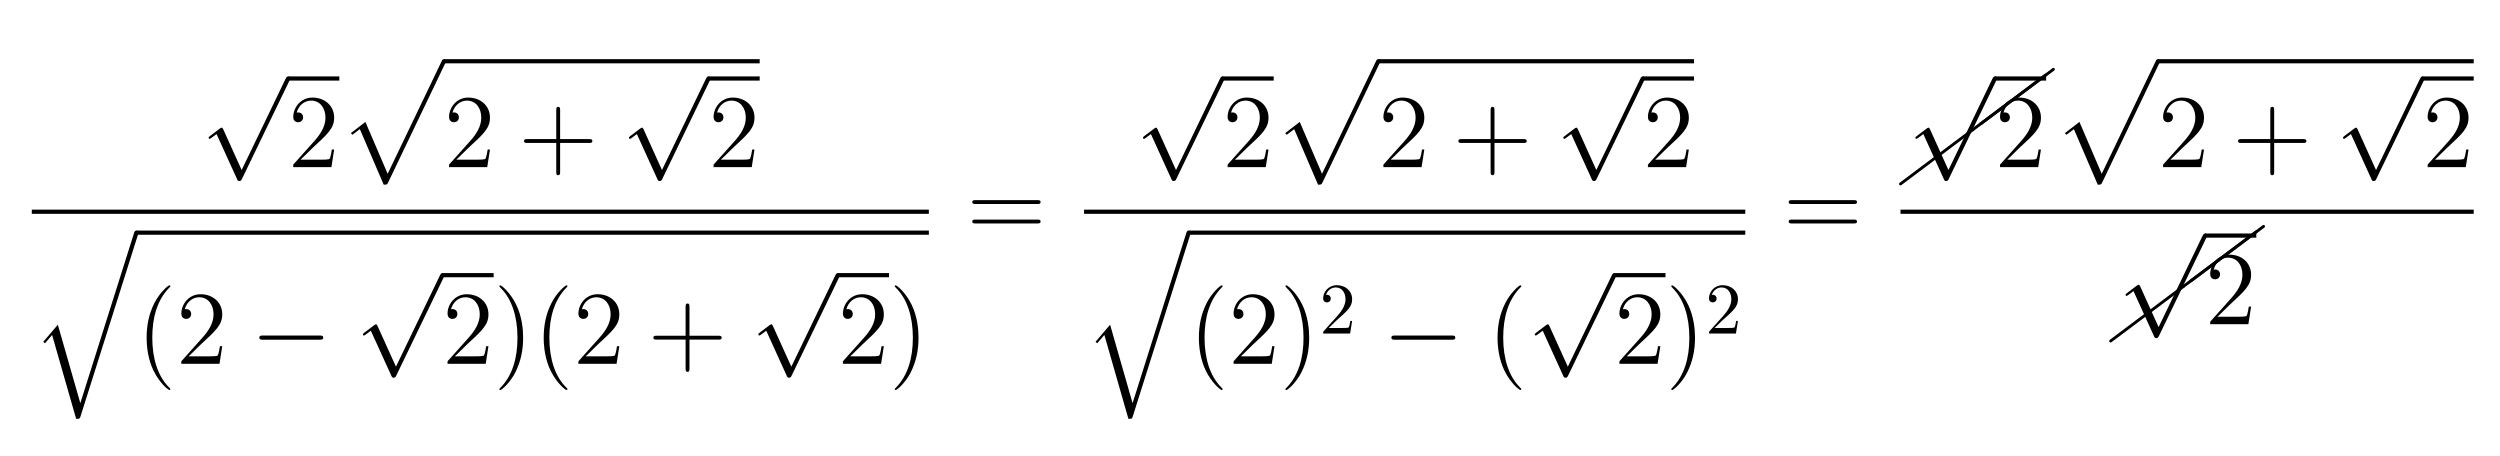<?xml version="1.0" encoding="UTF-8" standalone="no"?>
<!-- Generated by CodeCogs with dvisvgm 2.11.1 -->

<svg
   version="1.1"
   width="387.465pt"
   height="70.746pt"
   viewBox="-0.244 -0.23 387.465 70.746"
   id="svg573"
   sodipodi:docname="eq-61.svg"
   inkscape:version="1.2 (dc2aeda, 2022-05-15)"
   xmlns:inkscape="http://www.inkscape.org/namespaces/inkscape"
   xmlns:sodipodi="http://sodipodi.sourceforge.net/DTD/sodipodi-0.dtd"
   xmlns:xlink="http://www.w3.org/1999/xlink"
   xmlns="http://www.w3.org/2000/svg"
   xmlns:svg="http://www.w3.org/2000/svg">
  <sodipodi:namedview
     id="namedview575"
     pagecolor="#ffffff"
     bordercolor="#000000"
     borderopacity="0.25"
     inkscape:showpageshadow="2"
     inkscape:pageopacity="0.0"
     inkscape:pagecheckerboard="0"
     inkscape:deskcolor="#d1d1d1"
     inkscape:document-units="pt"
     showgrid="false"
     inkscape:zoom="1.3515104"
     inkscape:cx="282.64673"
     inkscape:cy="37.365602"
     inkscape:window-width="1294"
     inkscape:window-height="704"
     inkscape:window-x="72"
     inkscape:window-y="27"
     inkscape:window-maximized="1"
     inkscape:current-layer="svg573" />
  <defs
     id="defs424">
    <path
       id="g4-26"
       d="m 10.082,-7.313 c 0.05,-0.03 0.08,-0.09 0.08,-0.159 0,-0.11 -0.09,-0.199 -0.199,-0.199 -0.05,0 -0.09,0.02 -0.12,0.04 l -9.963,7.472 c -0.05,0.04 -0.08,0.1 -0.08,0.159 0,0.11 0.09,0.199 0.199,0.199 0.04,0 0.08,-0.02 0.12,-0.04 z" />
    <path
       id="g3-50"
       d="m 1.265,-0.767 1.056,-1.026 c 1.554,-1.375 2.152,-1.913 2.152,-2.909 0,-1.136 -0.897,-1.933 -2.112,-1.933 -1.126,0 -1.863,0.917 -1.863,1.803 0,0.558 0.498,0.558 0.528,0.558 0.169,0 0.518,-0.12 0.518,-0.528 0,-0.259 -0.179,-0.518 -0.528,-0.518 -0.08,0 -0.1,0 -0.13,0.01 0.229,-0.648 0.767,-1.016 1.345,-1.016 0.907,0 1.335,0.807 1.335,1.624 0,0.797 -0.498,1.584 -1.046,2.202 L 0.608,-0.369 C 0.498,-0.259 0.498,-0.239 0.498,0 H 4.194 L 4.473,-1.733 H 4.224 c -0.05,0.299 -0.12,0.737 -0.219,0.887 -0.07,0.08 -0.727,0.08 -0.946,0.08 z" />
    <path
       id="g2-40"
       d="m 4.663,3.486 c 0,-0.043 0,-0.072 -0.244,-0.316 -1.435,-1.449 -2.238,-3.816 -2.238,-6.743 0,-2.783 0.674,-5.179 2.338,-6.872 0.143,-0.129 0.143,-0.158 0.143,-0.201 0,-0.086 -0.072,-0.115 -0.129,-0.115 -0.187,0 -1.363,1.033 -2.066,2.439 -0.732,1.449 -1.062,2.984 -1.062,4.749 0,1.277 0.201,2.984 0.947,4.519 0.846,1.722 2.023,2.654 2.181,2.654 0.057,0 0.129,-0.029 0.129,-0.115 z" />
    <path
       id="g2-41"
       d="m 4.046,-3.572 c 0,-1.09 -0.143,-2.869 -0.947,-4.533 -0.846,-1.722 -2.023,-2.654 -2.181,-2.654 -0.057,0 -0.129,0.029 -0.129,0.115 0,0.043 0,0.072 0.244,0.316 1.435,1.449 2.238,3.816 2.238,6.743 0,2.783 -0.674,5.179 -2.338,6.872 -0.143,0.129 -0.143,0.158 -0.143,0.201 0,0.086 0.072,0.115 0.129,0.115 0.186,0 1.363,-1.033 2.066,-2.439 0.732,-1.463 1.062,-3.013 1.062,-4.734 z" />
    <path
       id="g2-43"
       d="m 5.724,-3.314 h 3.96 c 0.201,0 0.459,0 0.459,-0.258 0,-0.273 -0.244,-0.273 -0.459,-0.273 h -3.96 v -3.96 c 0,-0.201 0,-0.459 -0.258,-0.459 -0.273,0 -0.273,0.244 -0.273,0.459 v 3.96 h -3.96 c -0.201,0 -0.459,0 -0.459,0.258 0,0.273 0.244,0.273 0.459,0.273 h 3.96 v 3.96 c 0,0.201 0,0.459 0.258,0.459 0.273,0 0.273,-0.244 0.273,-0.459 z" />
    <path
       id="g2-50"
       d="M 6.312,-2.41 H 5.997 C 5.954,-2.166 5.839,-1.377 5.695,-1.148 5.595,-1.019 4.777,-1.019 4.347,-1.019 H 1.693 c 0.387,-0.33 1.262,-1.248 1.635,-1.592 2.181,-2.008 2.984,-2.754 2.984,-4.175 0,-1.65 -1.306,-2.754 -2.97,-2.754 -1.664,0 -2.64,1.42 -2.64,2.654 0,0.732 0.631,0.732 0.674,0.732 0.301,0 0.674,-0.215 0.674,-0.674 0,-0.402 -0.273,-0.674 -0.674,-0.674 -0.129,0 -0.158,0 -0.201,0.014 0.273,-0.976 1.047,-1.635 1.98,-1.635 1.219,0 1.965,1.019 1.965,2.338 0,1.219 -0.703,2.281 -1.521,3.199 l -2.898,3.242 V 0 h 5.236 z" />
    <path
       id="g2-61"
       d="m 9.684,-4.648 c 0.201,0 0.459,0 0.459,-0.258 0,-0.273 -0.244,-0.273 -0.459,-0.273 H 1.234 c -0.201,0 -0.459,0 -0.459,0.258 0,0.273 0.244,0.273 0.459,0.273 z m 0,2.668 c 0.201,0 0.459,0 0.459,-0.258 0,-0.273 -0.244,-0.273 -0.459,-0.273 H 1.234 c -0.201,0 -0.459,0 -0.459,0.258 0,0.273 0.244,0.273 0.459,0.273 z" />
    <path
       id="g0-112"
       d="m 6.083,16.642 c 0.445,0 0.459,-0.014 0.603,-0.287 l 7.847,-16.383 c 0.1,-0.187 0.1,-0.215 0.1,-0.258 0,-0.158 -0.115,-0.287 -0.287,-0.287 -0.187,0 -0.244,0.129 -0.316,0.287 L 6.628,15.15 3.572,8.034 1.578,9.569 1.793,9.798 2.812,9.024 Z" />
    <path
       id="g0-113"
       d="m 6.657,23.097 -3.084,-10.76 -1.994,2.338 0.23,0.215 0.976,-1.148 3.3,11.506 c 0.473,0 0.488,0 0.603,-0.344 L 14.561,0 c 0.072,-0.215 0.072,-0.273 0.072,-0.287 0,-0.158 -0.115,-0.287 -0.287,-0.287 -0.215,0 -0.273,0.187 -0.33,0.373 z" />
    <path
       id="g1-0"
       d="m 9.454,-3.3 c 0.244,0 0.502,0 0.502,-0.287 0,-0.287 -0.258,-0.287 -0.502,-0.287 H 1.693 c -0.244,0 -0.502,0 -0.502,0.287 0,0.287 0.258,0.287 0.502,0.287 z" />
    <path
       id="g1-112"
       d="M 5.581,12.266 3.056,6.685 C 2.955,6.456 2.884,6.456 2.841,6.456 c -0.014,0 -0.086,0 -0.244,0.115 L 1.234,7.603 c -0.187,0.143 -0.187,0.186 -0.187,0.23 0,0.072 0.043,0.158 0.143,0.158 0.086,0 0.33,-0.201 0.488,-0.316 0.086,-0.072 0.301,-0.23 0.459,-0.344 l 2.826,6.212 c 0.1,0.23 0.172,0.23 0.301,0.23 0.215,0 0.258,-0.086 0.359,-0.287 L 12.137,0 c 0.1,-0.201 0.1,-0.258 0.1,-0.287 0,-0.143 -0.115,-0.287 -0.287,-0.287 -0.115,0 -0.215,0.072 -0.33,0.301 z" />
  </defs>
  <g
     id="page1"
     transform="matrix(1.13,0,0,1.13,-60.416,-52.502)">
    <use
       x="80.813"
       y="57.313"
       xlink:href="#g1-112"
       id="use426" />
    <rect
       x="92.768"
       y="56.739"
       height="0.574"
       width="7.024"
       id="rect428" />
    <use
       x="92.768"
       y="69.181"
       xlink:href="#g2-50"
       id="use430" />
    <use
       x="99.792"
       y="54.946"
       xlink:href="#g0-112"
       id="use432" />
    <rect
       x="114.138"
       y="54.372"
       height="0.574"
       width="43.304"
       id="rect434" />
    <use
       x="114.138"
       y="69.181"
       xlink:href="#g2-50"
       id="use436" />
    <use
       x="124.35"
       y="69.181"
       xlink:href="#g2-43"
       id="use438" />
    <use
       x="138.463"
       y="57.313"
       xlink:href="#g1-112"
       id="use440" />
    <rect
       x="150.419"
       y="56.739"
       height="0.574"
       width="7.024"
       id="rect442" />
    <use
       x="150.419"
       y="69.181"
       xlink:href="#g2-50"
       id="use444" />
    <rect
       x="57.609"
       y="75.012"
       height="0.574"
       width="123.038"
       id="rect446" />
    <use
       x="57.609"
       y="78.455"
       xlink:href="#g0-113"
       id="use448" />
    <rect
       x="71.955"
       y="77.881"
       height="0.574"
       width="108.692"
       id="rect450" />
    <use
       x="71.955"
       y="96.153"
       xlink:href="#g2-40"
       id="use452" />
    <use
       x="77.418"
       y="96.153"
       xlink:href="#g2-50"
       id="use454" />
    <use
       x="87.629"
       y="96.153"
       xlink:href="#g1-0"
       id="use456" />
    <use
       x="101.976"
       y="84.286"
       xlink:href="#g1-112"
       id="use458" />
    <rect
       x="113.931"
       y="83.712"
       height="0.574"
       width="7.024"
       id="rect460" />
    <use
       x="113.931"
       y="96.153"
       xlink:href="#g2-50"
       id="use462" />
    <use
       x="120.954"
       y="96.153"
       xlink:href="#g2-41"
       id="use464" />
    <use
       x="126.417"
       y="96.153"
       xlink:href="#g2-40"
       id="use466" />
    <use
       x="131.88"
       y="96.153"
       xlink:href="#g2-50"
       id="use468" />
    <use
       x="142.091"
       y="96.153"
       xlink:href="#g2-43"
       id="use470" />
    <use
       x="156.205"
       y="84.286"
       xlink:href="#g1-112"
       id="use472" />
    <rect
       x="168.16"
       y="83.712"
       height="0.574"
       width="7.024"
       id="rect474" />
    <use
       x="168.16"
       y="96.153"
       xlink:href="#g2-50"
       id="use476" />
    <use
       x="175.184"
       y="96.153"
       xlink:href="#g2-41"
       id="use478" />
    <use
       x="185.827"
       y="78.886"
       xlink:href="#g2-61"
       id="use480" />
    <use
       x="208.965"
       y="57.313"
       xlink:href="#g1-112"
       id="use482" />
    <rect
       x="220.92"
       y="56.739"
       height="0.574"
       width="7.024"
       id="rect484" />
    <use
       x="220.92"
       y="69.181"
       xlink:href="#g2-50"
       id="use486" />
    <use
       x="227.944"
       y="54.946"
       xlink:href="#g0-112"
       id="use488" />
    <rect
       x="242.29"
       y="54.372"
       height="0.574"
       width="43.304"
       id="rect490" />
    <use
       x="242.29"
       y="69.181"
       xlink:href="#g2-50"
       id="use492" />
    <use
       x="252.502"
       y="69.181"
       xlink:href="#g2-43"
       id="use494" />
    <use
       x="266.615"
       y="57.313"
       xlink:href="#g1-112"
       id="use496" />
    <rect
       x="278.57"
       y="56.739"
       height="0.574"
       width="7.024"
       id="rect498" />
    <use
       x="278.57"
       y="69.181"
       xlink:href="#g2-50"
       id="use500" />
    <rect
       x="201.933"
       y="75.012"
       height="0.574"
       width="90.693"
       id="rect502" />
    <use
       x="201.933"
       y="78.455"
       xlink:href="#g0-113"
       id="use504" />
    <rect
       x="216.279"
       y="77.881"
       height="0.574"
       width="76.347"
       id="rect506" />
    <use
       x="216.279"
       y="96.153"
       xlink:href="#g2-40"
       id="use508" />
    <use
       x="221.742"
       y="96.153"
       xlink:href="#g2-50"
       id="use510" />
    <use
       x="228.766"
       y="96.153"
       xlink:href="#g2-41"
       id="use512" />
    <use
       x="234.229"
       y="92.009"
       xlink:href="#g3-50"
       id="use514" />
    <use
       x="242.896"
       y="96.153"
       xlink:href="#g1-0"
       id="use516" />
    <use
       x="257.242"
       y="96.153"
       xlink:href="#g2-40"
       id="use518" />
    <use
       x="262.705"
       y="84.286"
       xlink:href="#g1-112"
       id="use520" />
    <rect
       x="274.66"
       y="83.712"
       height="0.574"
       width="7.024"
       id="rect522" />
    <use
       x="274.66"
       y="96.153"
       xlink:href="#g2-50"
       id="use524" />
    <use
       x="281.684"
       y="96.153"
       xlink:href="#g2-41"
       id="use526" />
    <use
       x="287.147"
       y="92.009"
       xlink:href="#g3-50"
       id="use528" />
    <use
       x="297.806"
       y="78.886"
       xlink:href="#g2-61"
       id="use530" />
    <use
       x="313.913"
       y="71.486"
       xlink:href="#g4-26"
       id="use532" />
    <use
       x="323.875"
       y="64.014"
       xlink:href="#g4-26"
       id="use534" />
    <use
       x="324.921"
       y="63.237"
       xlink:href="#g4-26"
       id="use536" />
    <use
       x="314.909"
       y="57.313"
       xlink:href="#g1-112"
       id="use538" />
    <rect
       x="326.864"
       y="56.739"
       height="0.574"
       width="7.024"
       id="rect540" />
    <use
       x="326.864"
       y="69.181"
       xlink:href="#g2-50"
       id="use542" />
    <use
       x="334.884"
       y="54.946"
       xlink:href="#g0-112"
       id="use544" />
    <rect
       x="349.23"
       y="54.372"
       height="0.574"
       width="43.304"
       id="rect546" />
    <use
       x="349.23"
       y="69.181"
       xlink:href="#g2-50"
       id="use548" />
    <use
       x="359.442"
       y="69.181"
       xlink:href="#g2-43"
       id="use550" />
    <use
       x="373.555"
       y="57.313"
       xlink:href="#g1-112"
       id="use552" />
    <rect
       x="385.51"
       y="56.739"
       height="0.574"
       width="7.024"
       id="rect554" />
    <use
       x="385.51"
       y="69.181"
       xlink:href="#g2-50"
       id="use556" />
    <rect
       x="313.913"
       y="75.012"
       height="0.574"
       width="78.621"
       id="rect558" />
    <use
       x="342.738"
       y="93.029"
       xlink:href="#g4-26"
       id="use560" />
    <use
       x="352.7"
       y="85.557"
       xlink:href="#g4-26"
       id="use562" />
    <use
       x="353.746"
       y="84.78"
       xlink:href="#g4-26"
       id="use564" />
    <use
       x="343.734"
       y="78.856"
       xlink:href="#g1-112"
       id="use566" />
    <rect
       x="355.689"
       y="78.282"
       height="0.574"
       width="7.024"
       id="rect568" />
    <use
       x="355.689"
       y="90.723"
       xlink:href="#g2-50"
       id="use570" />
  </g>
</svg>
